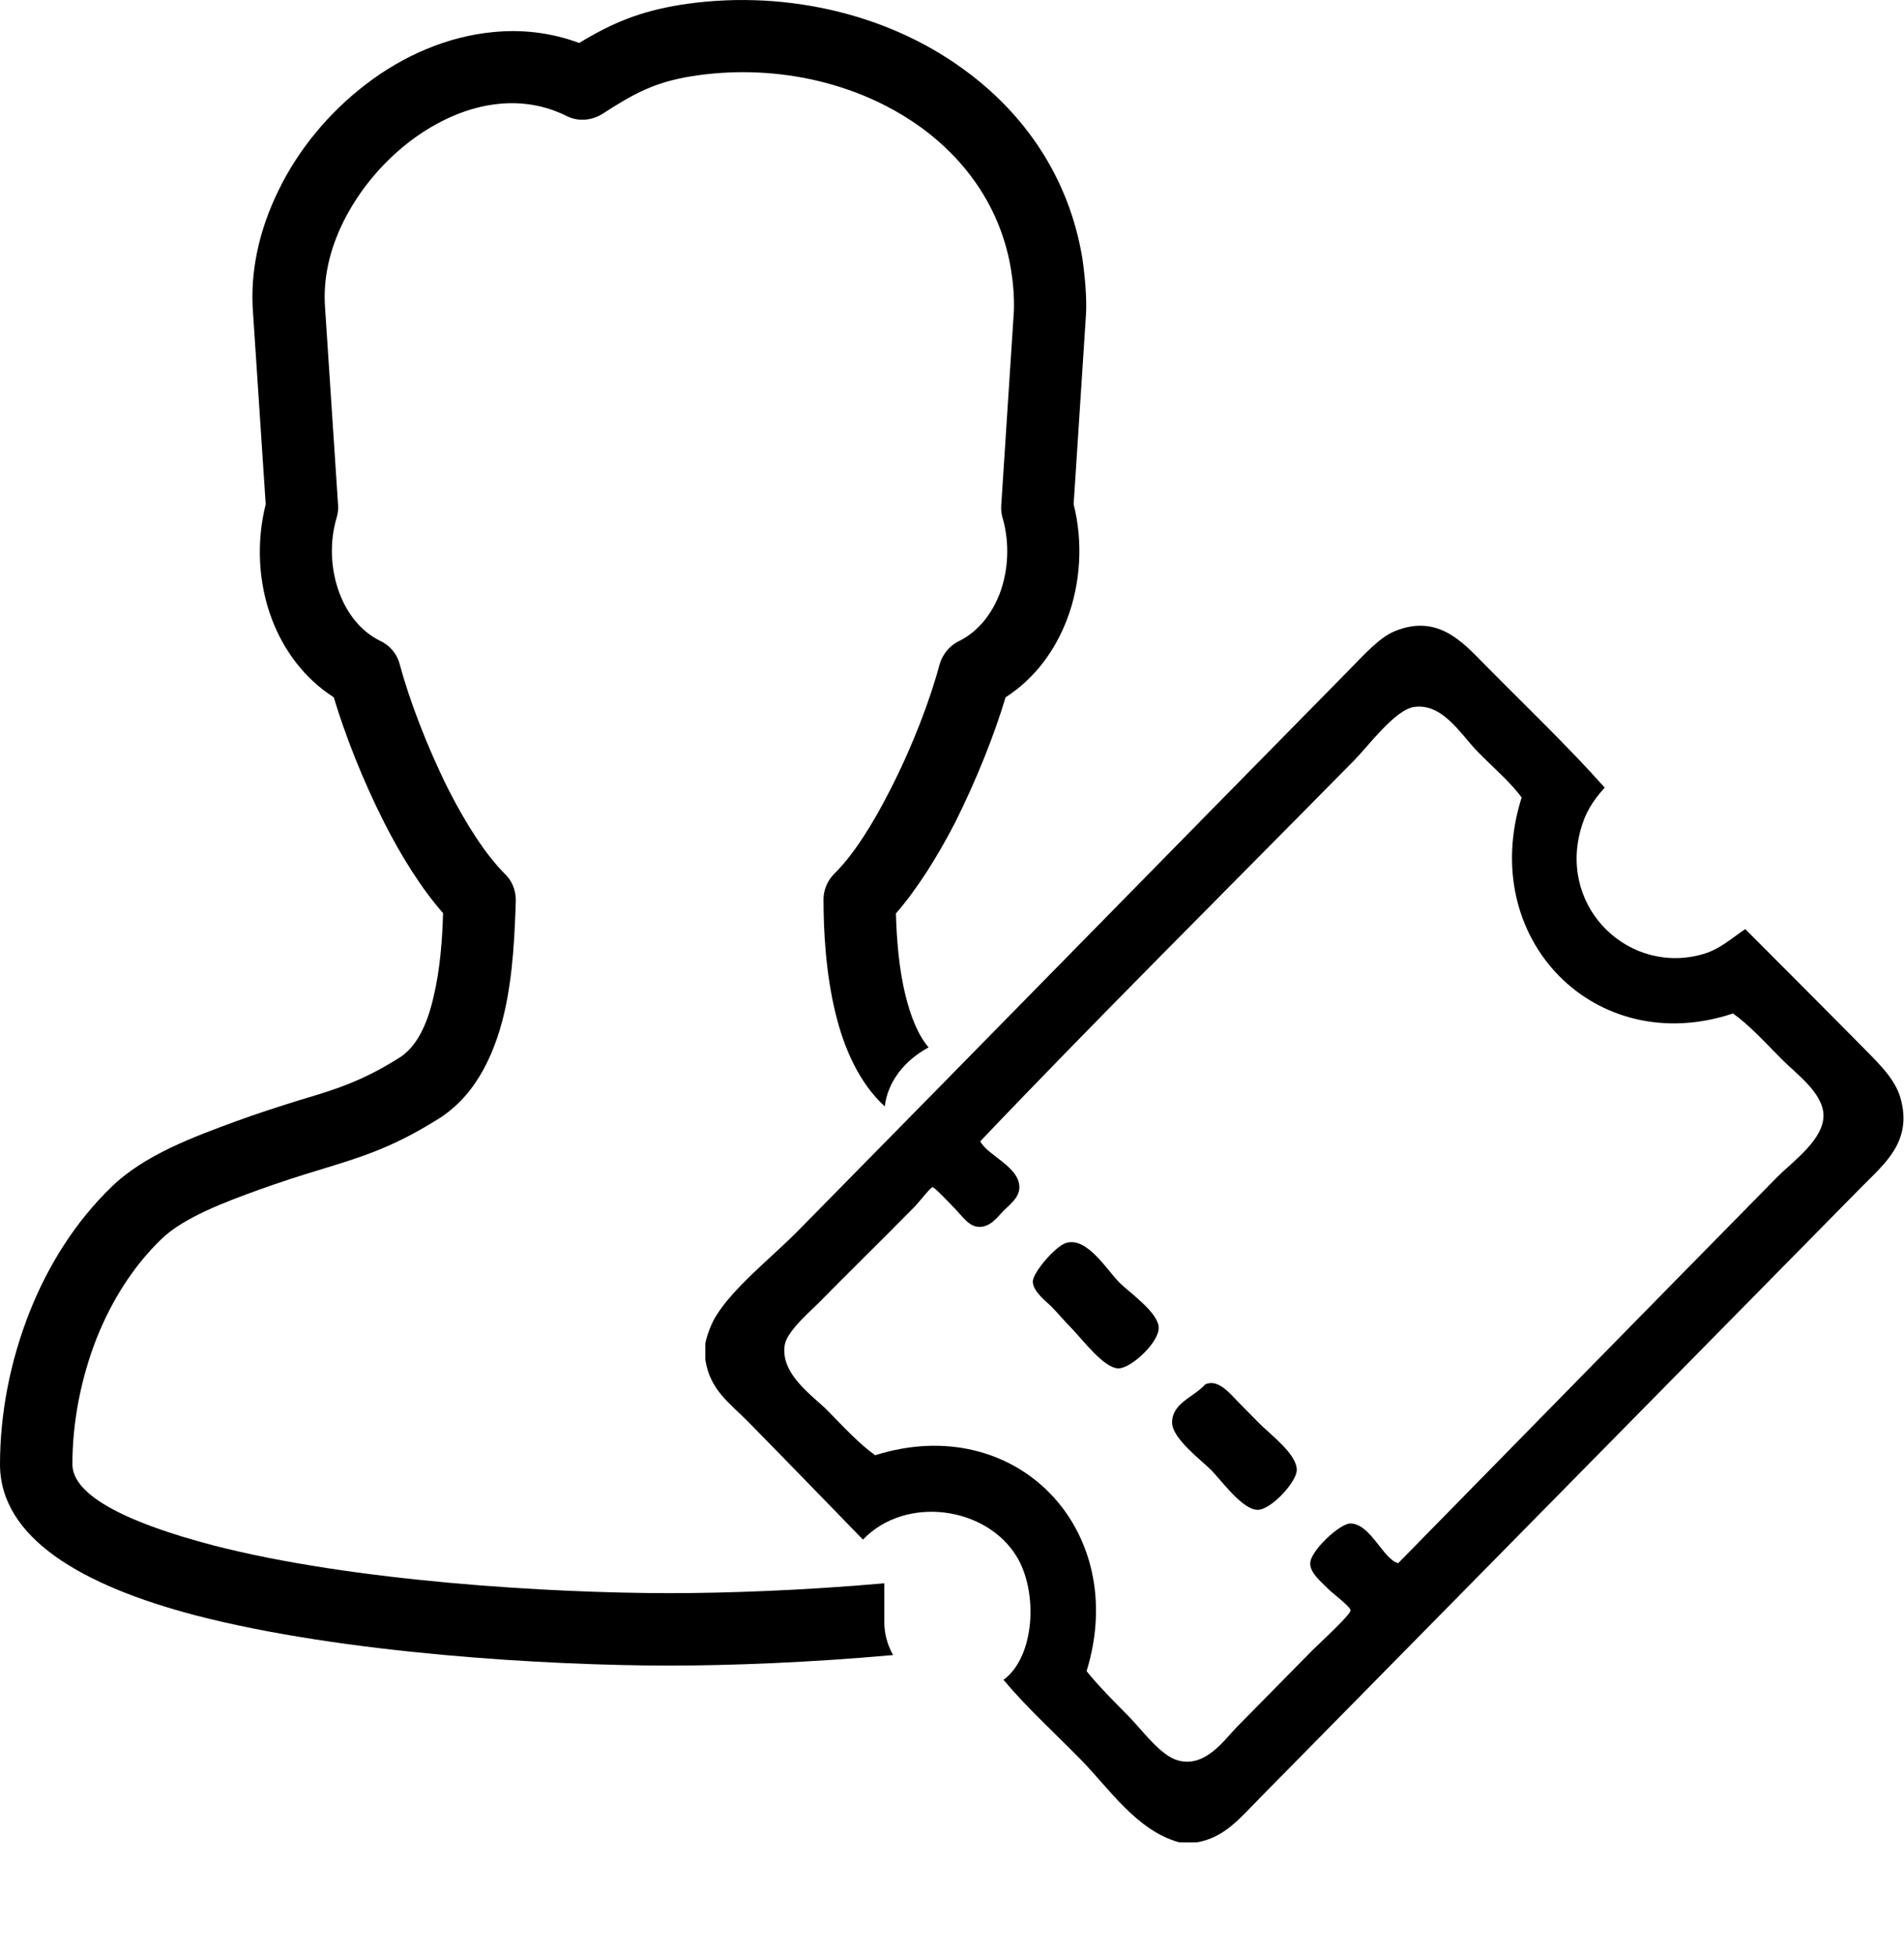 <?xml version="1.0" encoding="utf-8"?>
<!-- Generator: Adobe Illustrator 12.0.1, SVG Export Plug-In . SVG Version: 6.00 Build 51448)  -->
<!DOCTYPE svg PUBLIC "-//W3C//DTD SVG 1.1//EN" "http://www.w3.org/Graphics/SVG/1.1/DTD/svg11.dtd">
<svg  version="1.1" id="Ebene_1" xmlns="http://www.w3.org/2000/svg" xmlns:xlink="http://www.w3.org/1999/xlink" width="526" height="539.96" viewBox="0 0 526 539.96"
	 overflow="visible" enable-background="new 0 0 526 539.96" xml:space="preserve">
<g id="XMLID_3_">
	<g>
		<path d="M525.013,303.18c3.479,12.06-4.529,18.306-10.804,24.674c-55.582,56.418-110.639,112.31-165.753,168.256
			c-6.006,6.097-10.174,11.387-17.892,12.68c-1.576,0-3.15,0-4.727,0c-11.809-3.184-19.498-14.996-27.344-22.96
			c-7.576-7.689-14.969-14.412-21.267-21.932c8.657-6.326,9.616-24.094,3.712-33.926c-8.408-14.005-30.764-17.105-42.535-4.798
			c-10.125-10.403-20.876-21.534-31.732-32.553c-5.152-5.23-10.52-8.742-11.815-17.136c0-1.483,0-2.97,0-4.455
			c0.253-1.572,1.364-4.938,2.7-7.195c4.831-8.16,15.674-16.597,22.955-23.988c50.625-51.389,101.209-103.078,151.914-154.549
			c4.205-4.27,8.588-9.222,12.828-10.966c11.841-4.873,18.745,2.923,24.643,8.91c11.421,11.593,23.305,22.874,33.421,34.268
			c-3.284,3.629-5.421,6.95-6.751,11.994c-5.726,21.74,13.915,39.93,34.096,33.925c4.479-1.333,7.359-4.067,11.477-6.853
			c11,11.037,22.241,22.232,33.421,33.582C519.432,294.089,523.561,298.154,525.013,303.18z M490.917,325.112
			c4.279-4.346,13.236-10.554,12.828-17.477c-0.358-6.065-7.809-11.353-11.479-15.079c-4.766-4.838-9.09-9.549-13.503-12.678
			c-37.947,12.648-70.784-20.469-58.401-59.627c-2.778-3.934-7.455-7.909-12.154-12.679c-4.584-4.654-9.614-13.478-17.554-12.337
			c-5.256,0.757-12.625,10.76-16.542,14.735c-33.855,34.367-72.138,72.45-103.3,105.204c1.941,3.899,10.775,6.977,10.803,12.679
			c0.013,2.933-2.807,4.903-4.388,6.512c-1.54,1.562-3.519,4.528-6.753,4.453c-2.859-0.067-4.639-2.994-6.752-5.139
			c-1.157-1.177-5.557-5.851-6.076-5.826c-0.617,0.027-3.619,4.016-5.063,5.481c-9.499,9.644-17.426,17.348-26.331,26.387
			c-2.27,2.304-8.832,7.893-9.453,11.652c-1.347,8.128,7.869,14.155,11.815,18.162c4.804,4.875,8.787,9.241,13.166,12.336
			c38.947-12.271,70.437,20.555,58.402,59.626c3.21,3.993,7.315,8.111,11.815,12.68c3.733,3.79,8.577,10.672,13.502,11.994
			c7.563,2.028,12.741-5.735,16.205-9.254c7.626-7.739,13.186-13.384,20.93-21.245c1.293-1.313,10.52-9.726,10.466-10.966
			c-0.044-1.038-5.036-4.771-6.077-5.824c-1.958-1.988-5.142-4.482-5.063-7.197c0.097-3.453,8.23-11.024,11.141-10.966
			c5.579,0.113,8.976,9.869,13.165,10.966C419.944,397.373,456.351,360.199,490.917,325.112z"/>
		<path d="M347.781,392.962c3.137,3.184,10.539,8.599,10.466,13.023c-0.058,3.327-7.13,10.966-10.804,10.966
			c-4.22,0-10.019-8.115-12.828-10.966c-2.524-2.564-10.726-8.679-10.802-13.023c-0.102-5.493,5.917-7.065,9.114-10.622
			c3.534-1.762,6.98,2.632,9.114,4.797C344.243,389.371,345.391,390.537,347.781,392.962z"/>
		<path d="M320.1,366.577c0.176,4.099-7.626,11.346-11.141,11.309c-4.033-0.041-10.039-8.136-12.827-10.966
			c-2.469-2.506-3.542-3.938-5.739-6.169c-1.28-1.298-5.063-4.05-5.063-6.854c0-2.453,6.157-9.657,9.114-10.622
			c5.753-1.878,11.197,7.255,14.854,10.966C311.862,356.844,319.917,362.327,320.1,366.577z"/>
	</g>
</g>
<g>
	<path fill="none" d="M230.804,279.761c-2.7-11.099-3.3-22.799-3.3-31.399c0-2.5,1-5.1,3-7.1c5.3-5.2,10.7-13.8,15.5-23.3
		c6.1-11.9,11-24.8,13.6-34.601c0.801-2.6,2.601-5,5.301-6.3c5.398-2.7,9.1-7.5,11.3-13.2c2.398-6.399,2.699-13.8,0.898-20.399
		c-0.398-1.2-0.6-2.5-0.5-3.9l3.5-53.8c0.102-3.9-0.199-7.6-0.8-11.3c-2.7-16.601-12.1-30-24.898-39.3
		c-18-13-41.602-17.601-63.4-14.101c-10.4,1.7-15.9,4.8-24.6,10.4C163.5,33.26,159.8,33.66,156.6,32.06c-6-3-12.399-4-18.6-3.399
		c-8.7,0.8-17.3,4.699-24.8,10.399c-7.8,6-14.2,13.8-18.4,22.3c-3.7,7.5-5.6,15.5-5,23.601l3.601,54.6c0.1,1.2-0.101,2.3-0.4,3.4
		c-2,6.7-1.7,14.3,0.8,20.899c2.101,5.5,5.7,10.301,11,13c2.7,1.2,4.8,3.5,5.601,6.5c2.6,9.7,7.5,22.7,13.5,34.7
		c4.8,9.4,10.199,17.9,15.6,23.3c1.9,1.801,3,4.4,3,7.301c-0.3,8.8-0.7,20.3-3.2,31.1c-2.899,12.3-8.5,23.699-19.3,29.9
		c-12.1,7.5-21,10.1-31.4,13.299c-5.699,1.701-11.199,3.5-16.8,5.5c-9.399,3.399-21,7.701-27.2,13.701
		c-7.8,7.5-13.8,17.1-17.899,27.398c-4.4,11.199-6.7,23.3-6.7,34.801c0,9,16.4,16.5,38.9,22.398c38.699,10,93.6,13.201,126.1,13.201
		c15.873,0,37.164-0.764,59.301-2.728V307.624c0-0.701,0.045-1.394,0.125-2.078C237.451,299.129,233.218,289.74,230.804,279.761z"/>
	<path d="M244.304,437.233c-22.137,1.964-43.428,2.728-59.301,2.728c-32.5,0-87.401-3.201-126.1-13.201
		c-22.5-5.898-38.9-13.398-38.9-22.398c0-11.501,2.3-23.602,6.7-34.801c4.099-10.299,10.099-19.898,17.899-27.398
		c6.2-6,17.801-10.302,27.2-13.701c5.601-2,11.101-3.799,16.8-5.5c10.4-3.199,19.3-5.799,31.4-13.299
		c10.8-6.201,16.401-17.601,19.3-29.9c2.5-10.8,2.9-22.3,3.2-31.1c0-2.901-1.1-5.5-3-7.301c-5.401-5.4-10.8-13.9-15.6-23.3
		c-6-12-10.9-25-13.5-34.7c-0.801-3-2.901-5.3-5.601-6.5c-5.3-2.699-8.899-7.5-11-13c-2.5-6.599-2.8-14.199-0.8-20.899
		c0.299-1.1,0.5-2.2,0.4-3.4l-3.601-54.6c-0.6-8.101,1.3-16.101,5-23.601c4.2-8.5,10.6-16.3,18.4-22.3
		c7.5-5.7,16.1-9.599,24.8-10.399c6.201-0.601,12.6,0.399,18.6,3.399c3.2,1.6,6.9,1.2,9.805-0.599c8.7-5.6,14.2-8.7,24.6-10.4
		c21.799-3.5,45.4,1.101,63.4,14.101c12.799,9.3,22.198,22.699,24.898,39.3c0.601,3.7,0.901,7.4,0.8,11.3l-3.5,53.8
		c-0.1,1.4,0.102,2.7,0.5,3.9c1.801,6.599,1.5,14-0.898,20.399c-2.2,5.7-5.901,10.5-11.3,13.2c-2.7,1.3-4.5,3.7-5.301,6.3
		c-2.6,9.801-7.5,22.701-13.6,34.601c-4.8,9.5-10.2,18.1-15.5,23.3c-2,2-3,4.6-3,7.1c0,8.6,0.6,20.3,3.3,31.399
		c2.414,9.979,6.646,19.368,13.625,25.784c0.79-6.786,5.403-12.686,12.106-16.304c-2.976-3.504-4.948-8.572-6.331-14.181
		c-1.9-7.5-2.5-15.9-2.7-22.8c5.9-6.8,11.5-15.7,16.4-25.2c5.799-11.6,10.799-24.1,13.898-34.5c8.101-5.201,13.7-12.9,17-21.6
		c3.801-10,4.401-21.5,1.801-31.7l3.399-52.2c0.3-4.8-0.3-11-1-15.8c-3.7-22.3-16-40-32.899-52.2
		c-22.101-16.099-51.4-22-78.301-17.7c-10.9,1.801-18.4,4.801-27.8,10.5c-7.8-2.899-15.901-3.8-23.8-3
		c-12.601,1.2-24.8,6.5-35.101,14.4c-10.099,7.7-18.699,18-24.199,29.4c-5.2,10.599-7.9,22.199-7,33.699l3.5,52.9
		c-2.601,10.3-2.101,21.7,1.699,31.7c3.301,8.701,9,16.4,17.101,21.6c3.099,10.3,8,22.9,13.899,34.5
		c4.801,9.5,10.401,18.401,16.301,25.101c-0.201,7.1-0.801,15.5-2.601,23c-1.7,7.598-4.7,14.198-9.899,17.198
		c-10.2,6.399-17.9,8.7-27,11.399c-6.101,1.9-12,3.801-18,6c-11.1,4.101-25,9.101-34.2,18.101c-9.8,9.5-17.4,21.5-22.5,34.399
		c-5.4,13.601-8.2,28.201-8.2,42.102c0,20.398,22.7,33.5,53.9,41.699c40.8,10.6,97.6,13.9,131.1,13.9
		c16.441,0,38.607-0.826,61.724-2.908c-1.552-2.767-2.423-5.83-2.423-9.059V437.233z"/>
</g>
</svg>
